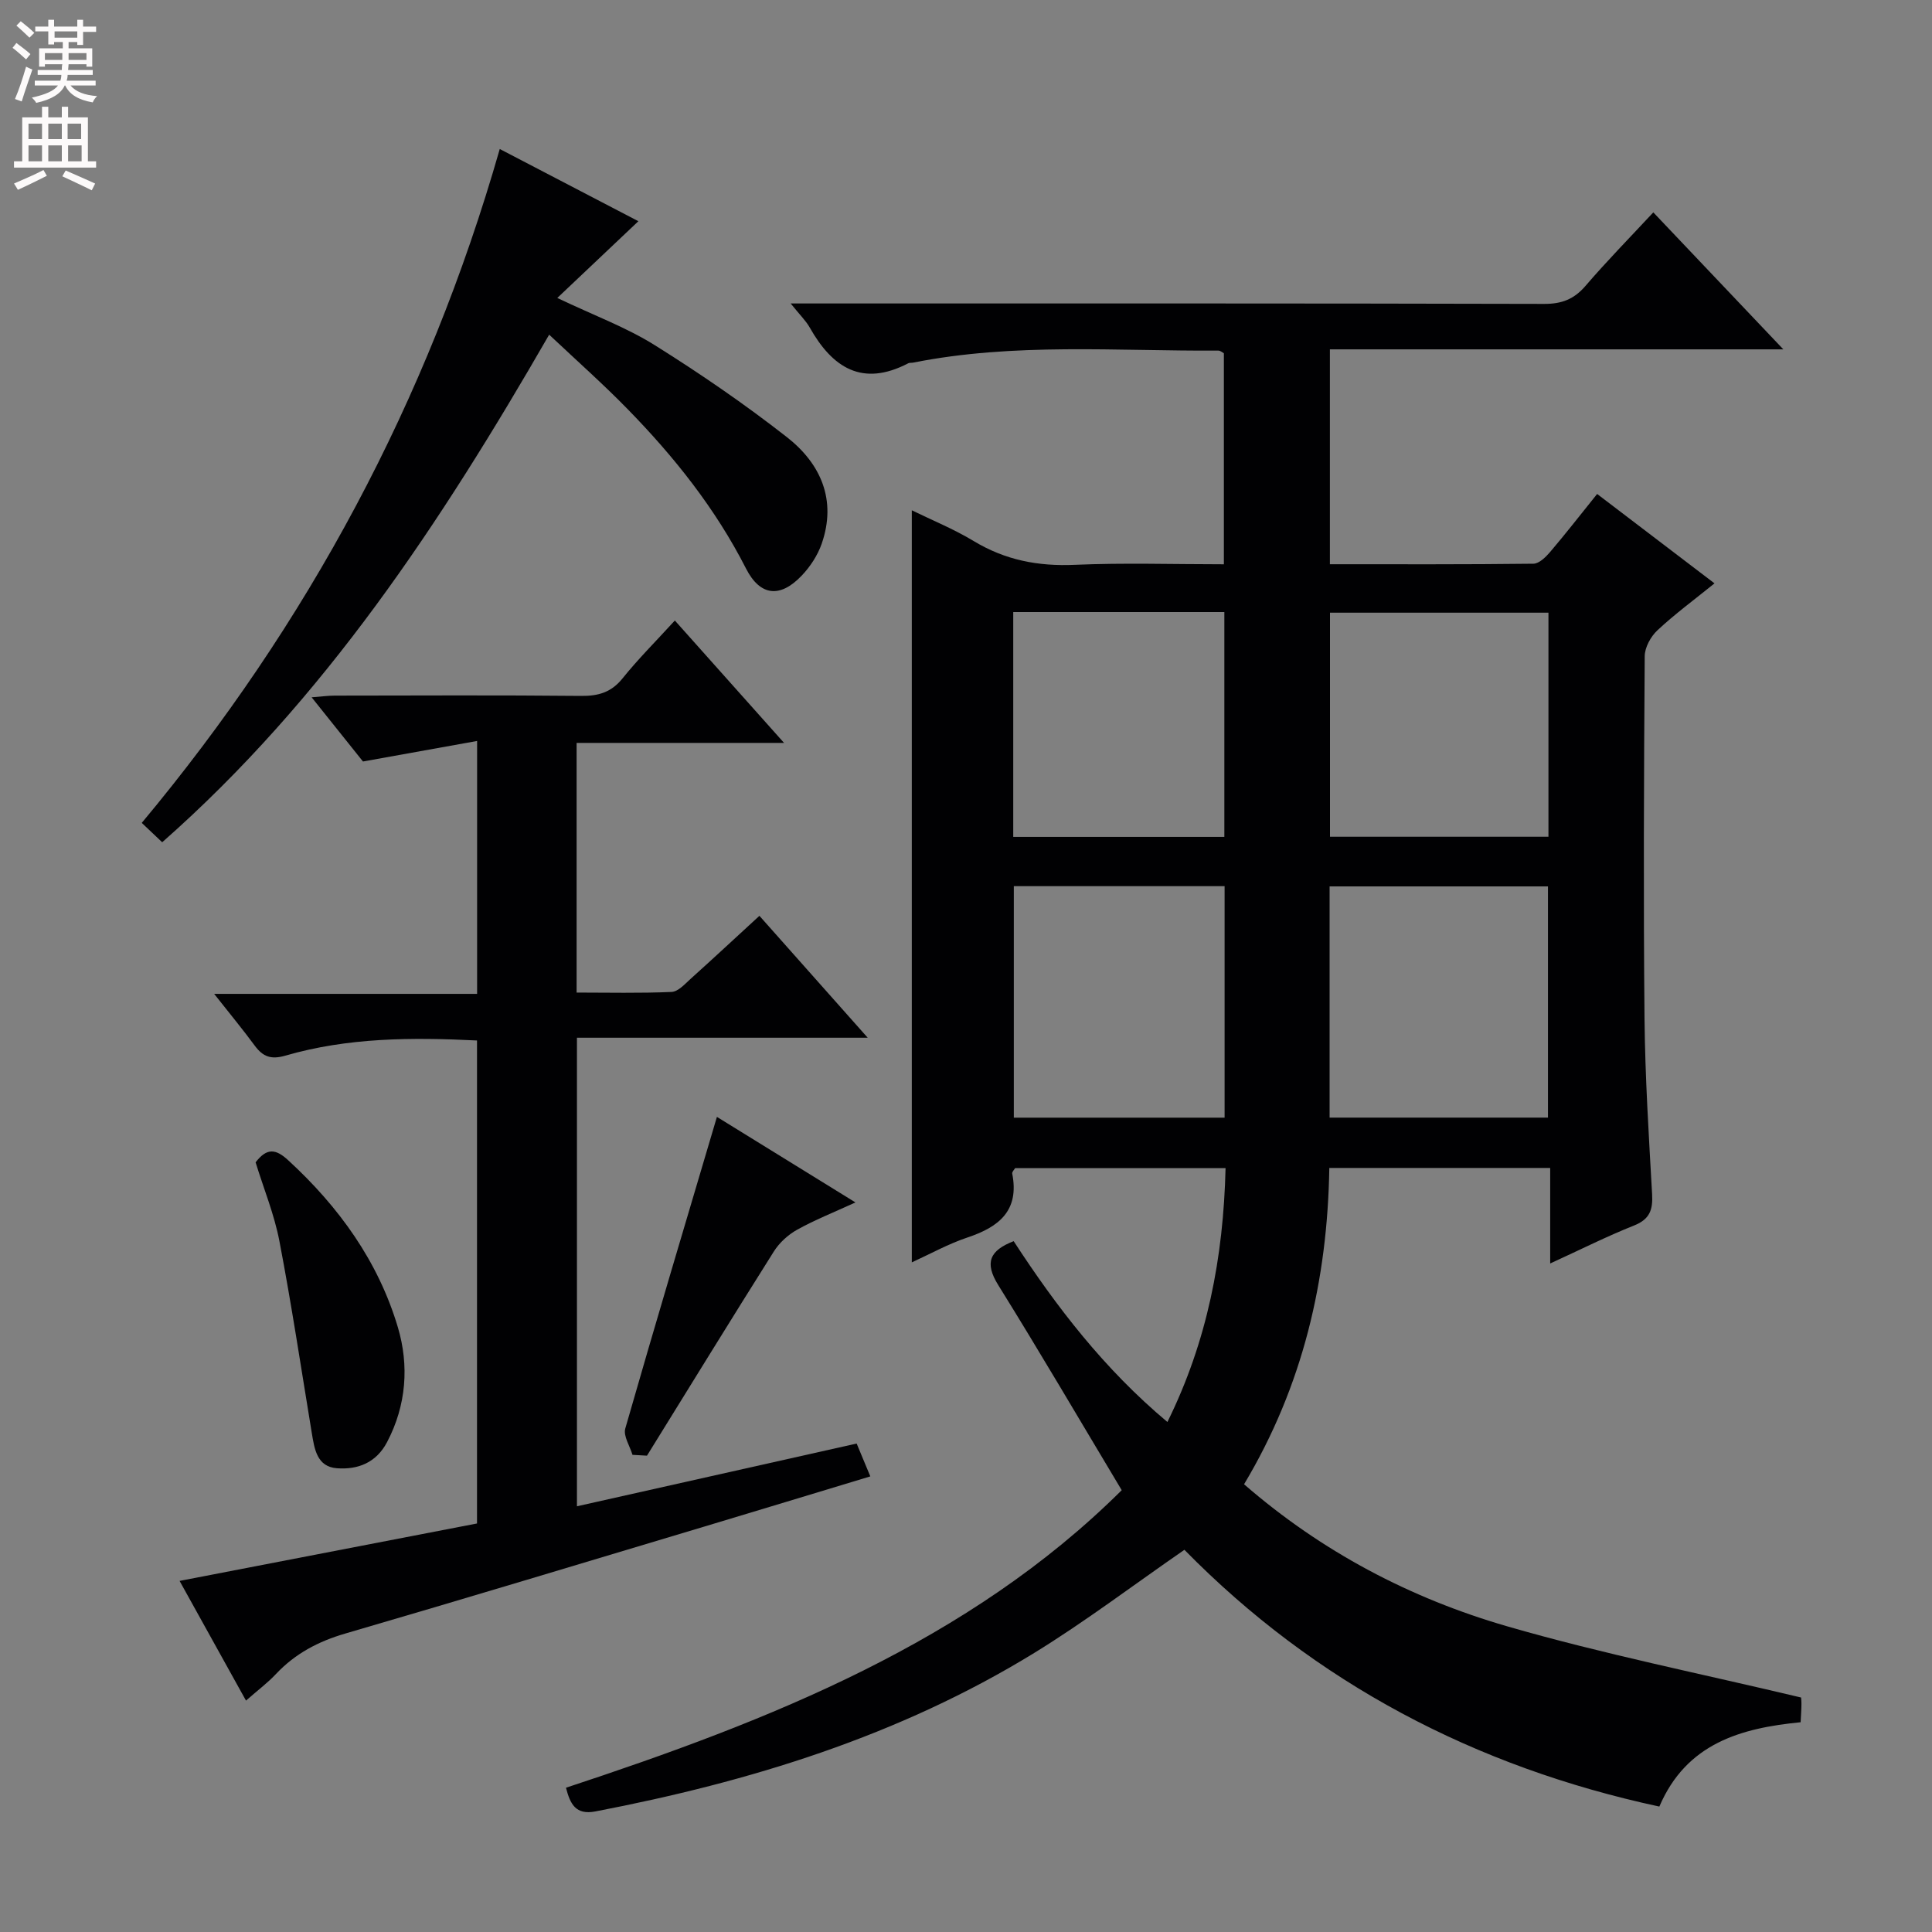 <svg enable-background="new 0 0 400 400" viewBox="0 0 400 400" xmlns="http://www.w3.org/2000/svg"><rect x="0" y="0" width="400" height="400" fill="#808080" stroke="none"/><g fill="#010103"><path d="m117.18 370.13c42.32-13.95 83.45-30.2 115.06-61.6-8.78-14.65-16.98-28.67-25.56-42.46-2.9-4.66-1.78-7.17 3.19-9.1 8.85 13.6 18.75 26.48 31.83 37.44 8.26-16.72 11.59-34.06 12.04-52.56-14.63 0-29.03 0-43.57 0-.17.3-.67.77-.6 1.13 1.5 7.61-2.67 11.02-9.19 13.2-4.05 1.35-7.85 3.47-11.6 5.18 0-51.9 0-103.56 0-155.71 4.12 2.02 8.68 3.87 12.83 6.38 6.52 3.94 13.36 5.25 20.93 4.91 10.13-.44 20.29-.11 30.85-.11 0-14.73 0-29.13 0-43.69-.27-.14-.71-.55-1.14-.55-21.1.12-42.27-1.68-63.21 2.49-.33.06-.71-.01-.99.13-9.51 4.96-15.71.93-20.41-7.41-.8-1.41-2.03-2.59-3.94-4.97h6.52c49.83 0 99.65-.04 149.48.09 3.67.01 6.2-.98 8.57-3.74 4.42-5.15 9.19-10.01 14.03-15.21 8.84 9.31 17.39 18.32 26.92 28.36-32.1 0-62.92 0-93.88 0v44.49c14.23 0 28.19.06 42.14-.11 1.17-.01 2.55-1.37 3.45-2.42 3.23-3.8 6.29-7.73 9.74-12.02 8.05 6.13 15.93 12.14 24.3 18.51-4.24 3.43-8.24 6.37-11.83 9.73-1.38 1.29-2.61 3.54-2.62 5.36-.17 24.99-.28 49.99-.04 74.99.12 12.13.89 24.25 1.57 36.37.18 3.2-.45 5.19-3.72 6.49-5.66 2.25-11.11 5-17.38 7.87 0-6.97 0-13.19 0-19.78-15.44 0-30.34 0-45.73 0-.37 23.19-5.45 45.1-17.65 65.49 16.09 13.98 34.44 23.61 54.47 29.41 19.84 5.74 40.17 9.81 60.84 14.74-.03-.36.09.45.09 1.26 0 1.15-.1 2.31-.17 3.86-12.33 1.21-23.64 4.34-29.25 17.46-38.15-8.2-71.29-25.61-98.33-53.16-10.6 7.32-20.54 14.87-31.12 21.37-27.98 17.17-58.83 26.66-90.85 32.8-4.05.77-5.2-1.52-6.07-4.91zm158.1-138.74h45.21c0-16.19 0-31.95 0-47.87-15.22 0-30.11 0-45.21 0zm45.31-58.15c0-15.61 0-30.86 0-46.39-15.24 0-30.25 0-45.23 0v46.39zm-110.69 10.23v47.93h43.64c0-16.16 0-31.9 0-47.93-14.67 0-29.05 0-43.64 0zm43.59-10.2c0-15.9 0-31.11 0-46.55-14.71 0-29.08 0-43.71 0v46.55z"/><path d="m50.93 352.09c-4.84-8.72-9.31-16.79-13.75-24.78 20.81-4.02 41.2-7.96 61.58-11.89 0-33.82 0-66.74 0-100-13.53-.67-26.77-.61-39.68 3.14-2.97.86-4.64.22-6.33-2.06-2.45-3.33-5.09-6.52-8.41-10.73h54.44c0-17.57 0-34.34 0-52.36-7.96 1.43-15.51 2.79-23.63 4.25-3.09-3.86-6.6-8.25-10.63-13.29 2.06-.16 3.43-.35 4.79-.35 16.99-.02 33.99-.11 50.98.06 3.6.04 6.27-.73 8.61-3.64 3.22-4.01 6.89-7.66 10.82-11.97 7.41 8.3 14.66 16.43 22.61 25.34-14.73 0-28.68 0-42.95 0v51.69c6.5 0 13.09.16 19.66-.13 1.38-.06 2.79-1.67 4-2.76 4.68-4.21 9.29-8.5 14.19-13 7.4 8.33 14.55 16.38 22.42 25.24-20.52 0-40.16 0-60.2 0v97.01c19.23-4.31 38.3-8.59 57.91-12.99.89 2.14 1.76 4.22 2.83 6.8-11.58 3.5-22.93 6.96-34.3 10.37-24.78 7.42-49.54 14.92-74.38 22.16-5.6 1.63-10.39 4.15-14.38 8.39-1.66 1.78-3.67 3.28-6.2 5.5z"/><path d="m113.7 69.29c-22.43 38.93-46.52 75.49-80.12 105.09-1.43-1.35-2.61-2.47-4.23-4.01 34.36-41.18 59.18-87.35 74.12-139.52 9.94 5.18 19.59 10.2 28.7 14.95-5.42 5.13-10.88 10.3-16.79 15.89 7.71 3.67 14.31 6.1 20.14 9.75 9.42 5.89 18.63 12.21 27.38 19.05 7.01 5.48 10.38 13.01 7.22 22.09-.84 2.41-2.39 4.77-4.17 6.63-4.46 4.67-8.59 4.19-11.49-1.49-6.34-12.45-14.91-23.2-24.6-33.1-4.97-5.09-10.32-9.83-16.16-15.33z"/><path d="m130.95 301.21c-.54-1.83-1.94-3.91-1.49-5.46 6.15-21.46 12.56-42.86 18.97-64.51 8.73 5.39 18.17 11.22 28.68 17.71-4.55 2.09-8.46 3.63-12.09 5.66-1.88 1.05-3.68 2.7-4.82 4.52-8.84 14.02-17.52 28.15-26.25 42.25-1.01-.06-2.01-.11-3-.17z"/><path d="m52.92 240.65c2.36-3.08 4.2-2.77 6.73-.45 10.51 9.65 18.67 20.96 22.73 34.62 2.33 7.86 1.78 16.1-2.24 23.75-2.26 4.3-6.05 5.72-10.34 5.42-4.21-.29-4.7-4.02-5.26-7.38-2.18-13.22-4.17-26.48-6.69-39.64-1.05-5.51-3.23-10.79-4.93-16.32z"/></g><path d="m2.6 9.9.8-1c.9.7 1.9 1.4 2.9 2.3l-.9 1.1c-1.1-1-2-1.8-2.8-2.4zm.5 10.6c.9-2.1 1.6-4.3 2.3-6.7.4.2.8.4 1.3.6-.7 2.1-1.5 4.3-2.2 6.6zm.3-15.2.9-.9c1 .8 2 1.6 2.8 2.4l-1 1c-.9-.9-1.8-1.7-2.7-2.5zm12.6-1.2h1.2v1.4h2.7v1.1h-2.7v2.7h-1.2v-.6h-1.8v1.3h4.9v3.8h-1.2v-.5h-3.7c0 .4-.1.9-.1 1.2h5.1v1h-5.2c0 .5-.1.9-.2 1.2h6v1h-5.2c1.1 1.3 2.9 2 5.5 2.2-.4.4-.7.8-.9 1.3-2.9-.5-4.8-1.6-5.7-3.5h-.1c-.8 1.7-2.7 2.9-5.9 3.6-.2-.4-.6-.8-.9-1.1 2.8-.6 4.6-1.4 5.4-2.5h-4.8v-1h5.3c.1-.3.2-.7.2-1.2h-4.9v-1h5c0-.4 0-.8.1-1.2h-3.6v.5h-1.2v-3.8h4.9v-1.3h-1.8v.5h-1.2v-2.7h-2.7v-1h2.7v-1.4h1.2v1.4h4.8zm-6.7 8.3h3.6c0-.4 0-.9 0-1.4h-3.6zm1.9-4.6h4.8v-1.3h-4.7v1.3zm6.7 3.2h-3.7v1.4h3.7z" fill="#fcfafa"/><path d="m8.7 22.1h1.3v2.2h2.8v-2.2h1.3v2.2h4.1v9.1h1.7v1.3h-17v-1.3h1.7v-9.1h4.1zm.3 13.1.7 1.2c-1.8.9-3.8 1.9-6 2.9-.2-.4-.5-.8-.8-1.3 2.3-1 4.4-1.9 6.1-2.8zm-3.1-6.4h2.8v-3.2h-2.8zm0 4.6h2.8v-3.3h-2.8zm4.1-4.6h2.8v-3.2h-2.8zm0 4.6h2.8v-3.3h-2.8zm3.6 1.9c2.1.9 4.1 1.8 6.1 2.7l-.7 1.4c-2.2-1.1-4.2-2-6.1-2.9zm3.2-9.7h-2.8v3.2h2.8zm-2.7 7.8h2.8v-3.3h-2.8z" fill="#fcfafa"/></svg>